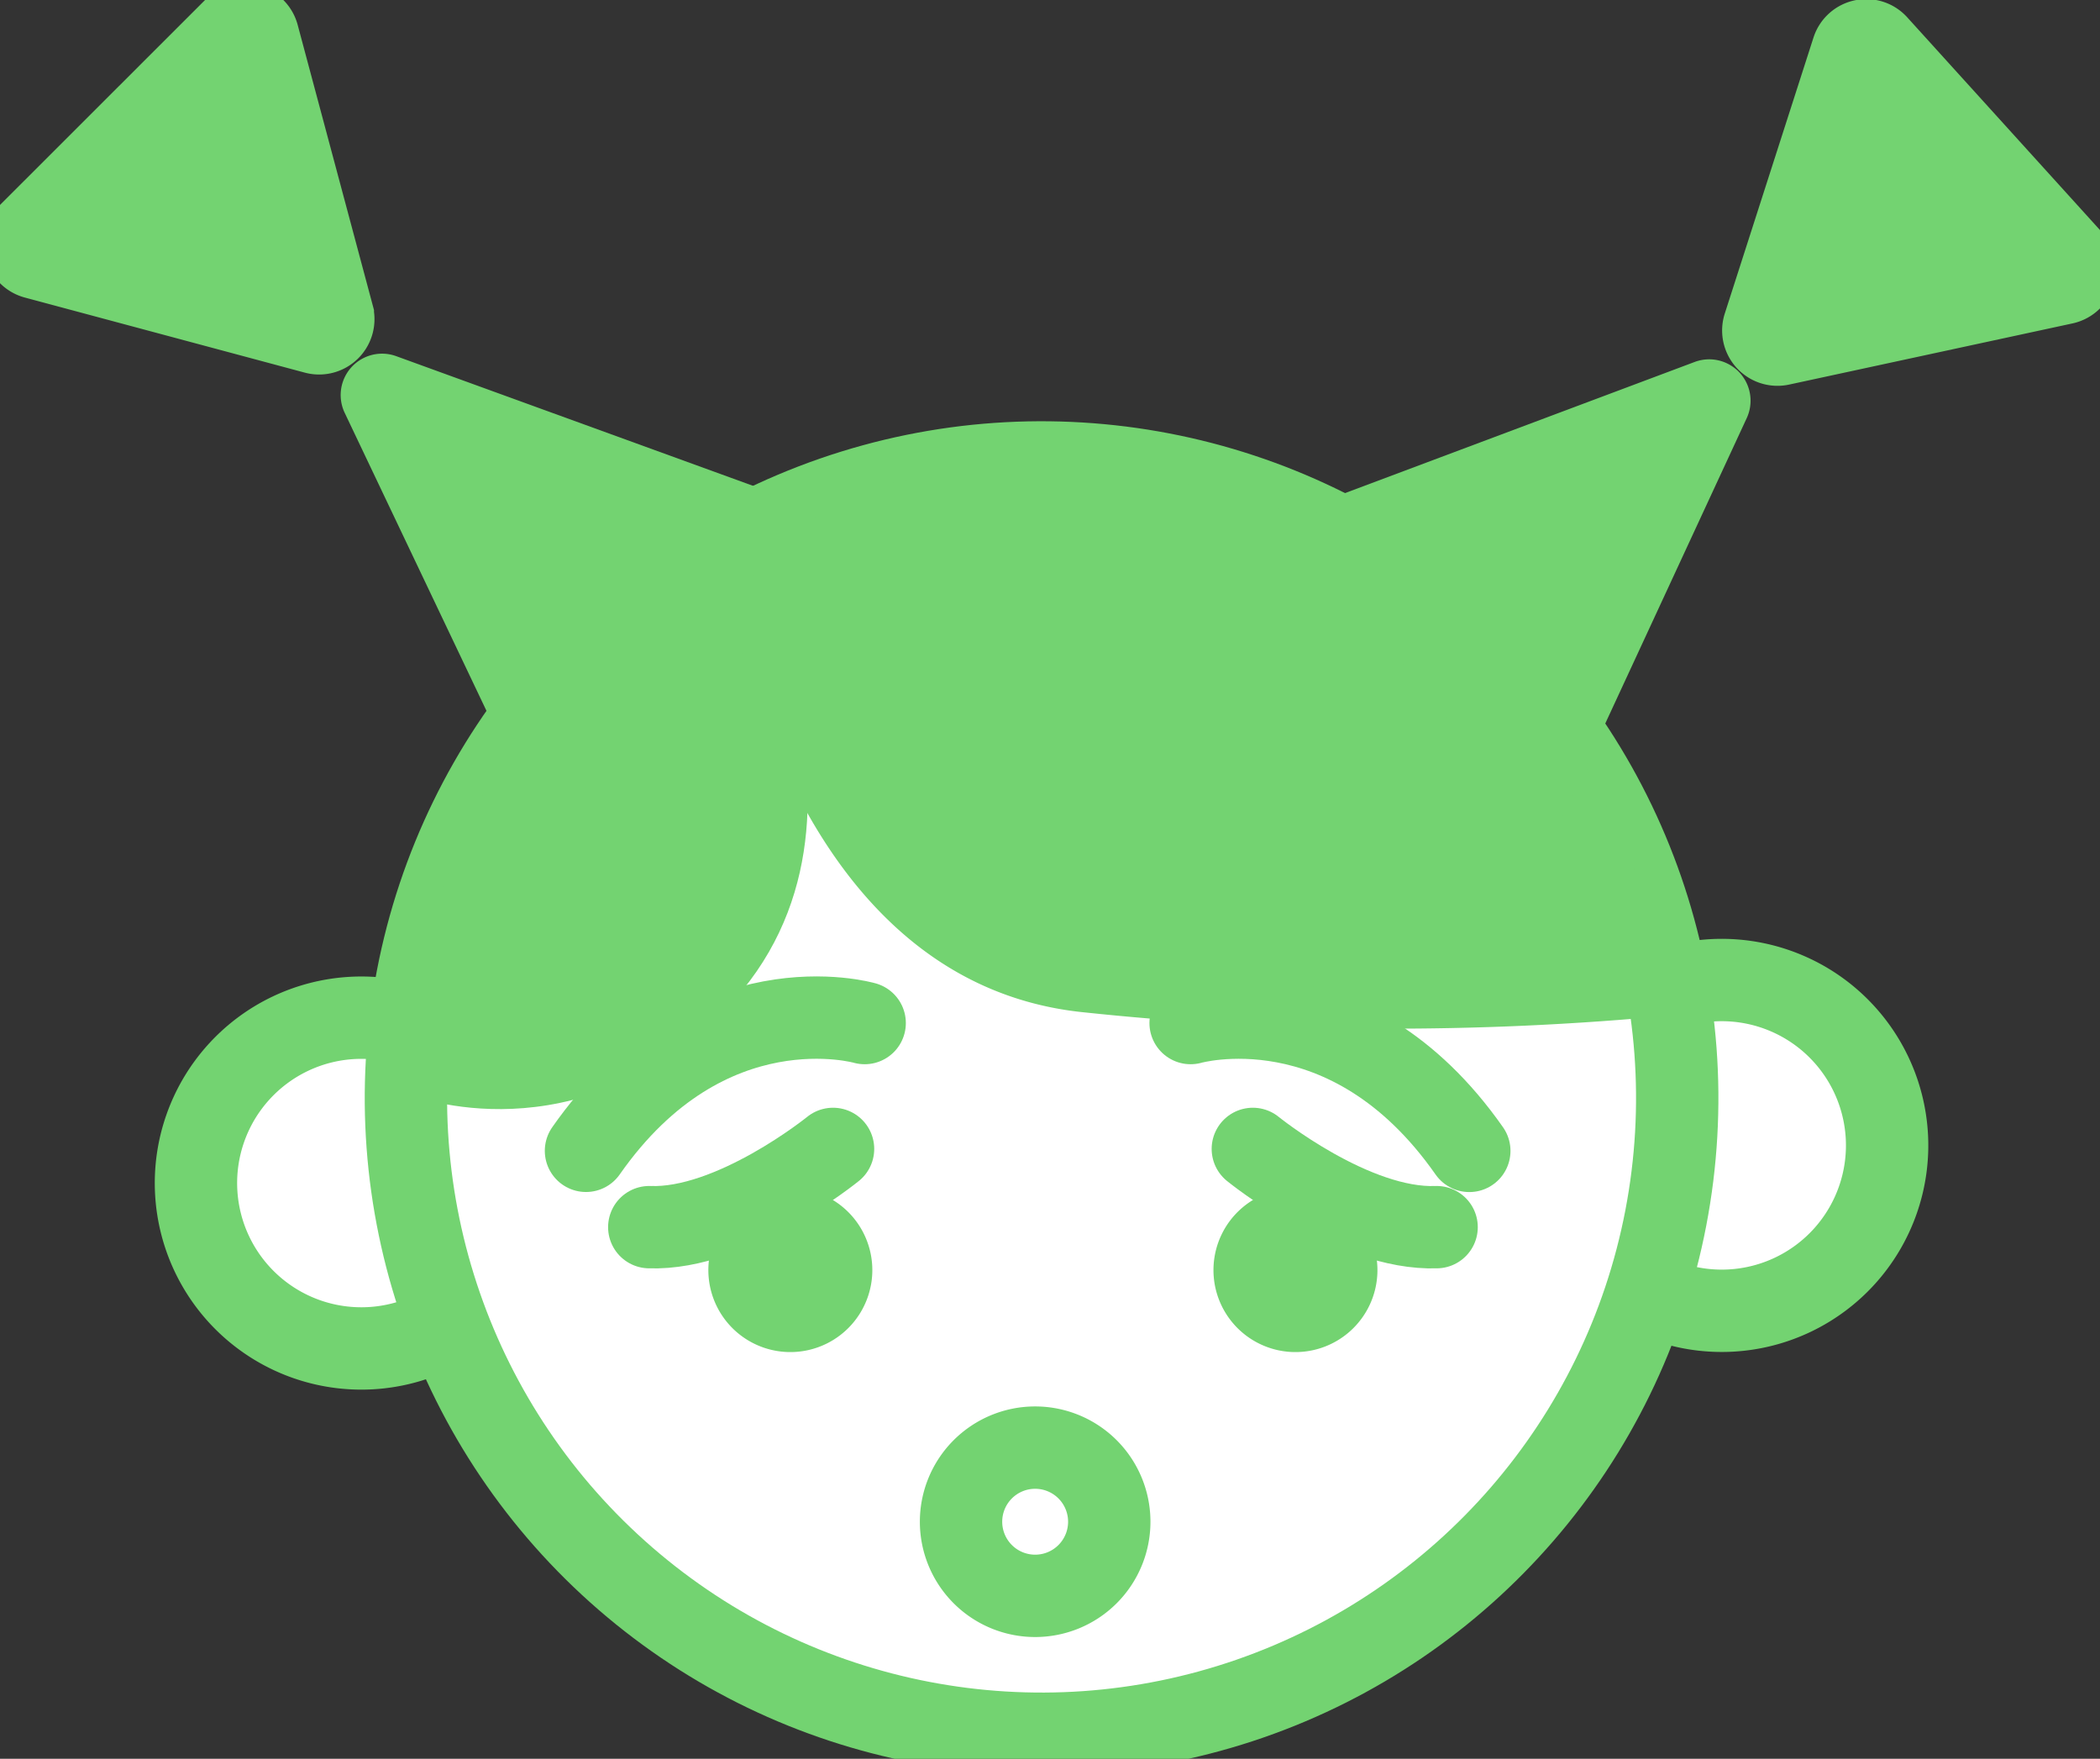 <svg id="그룹_1086" data-name="그룹 1086" xmlns="http://www.w3.org/2000/svg" xmlns:xlink="http://www.w3.org/1999/xlink" width="102" height="85.424" viewBox="0 0 102 85.424">
  <rect x="0" y="0" width="102" height="85.424" fill="#333333" stroke="none"/>
  <defs>
    <clipPath id="clip-path">
      <rect id="사각형_8116" data-name="사각형 8116" width="102" height="85.424" fill="none"/>
    </clipPath>
  </defs>
  <g id="그룹_907" data-name="그룹 907" clip-path="url(#clip-path)">
    <path id="패스_1415" data-name="패스 1415" d="M140.45,85.921a8.033,8.033,0,1,1-8.463-7.579,8.033,8.033,0,0,1,8.463,7.579" transform="translate(-48.802 -30.73)" fill="#fff"/>
    <path id="패스_1416" data-name="패스 1416" d="M140.45,85.921a8.033,8.033,0,1,1-8.463-7.579A8.033,8.033,0,0,1,140.45,85.921Z" transform="translate(-48.802 -30.73)" fill="none" stroke="#73d371" stroke-width="4"/>
    <path id="패스_1417" data-name="패스 1417" d="M31.716,88.93a8.033,8.033,0,1,1-8.463-7.579,8.033,8.033,0,0,1,8.463,7.579" transform="translate(-6.144 -31.91)" fill="#fff"/>
    <path id="패스_1418" data-name="패스 1418" d="M31.716,88.93a8.033,8.033,0,1,1-8.463-7.579A8.033,8.033,0,0,1,31.716,88.93Z" transform="translate(-6.144 -31.91)" fill="none" stroke="#73d371" stroke-width="4"/>
    <path id="패스_1419" data-name="패스 1419" d="M94.145,66.135A30.874,30.874,0,1,1,61.619,37.007,30.874,30.874,0,0,1,94.145,66.135" transform="translate(-12.728 -14.5)" fill="#fff"/>
    <circle id="타원_68" data-name="타원 68" cx="30.874" cy="30.874" r="30.874" transform="translate(7.041 56.47) rotate(-49.118)" fill="none" stroke="#73d371" stroke-width="4"/>
    <path id="패스_1420" data-name="패스 1420" d="M64.576,98.725a3.982,3.982,0,1,1-4.2-3.757,3.982,3.982,0,0,1,4.2,3.757" transform="translate(-22.212 -37.255)" fill="#73d371"/>
    <path id="패스_1421" data-name="패스 1421" d="M48.389,43.291s8.827,14.538-1.269,23.528c-7.18,6.392-14.67,3.274-14.67,3.274s-.166-18.519,15.94-26.8" transform="translate(-12.73 -16.984)" fill="#73d371"/>
    <path id="패스_1422" data-name="패스 1422" d="M64.861,38.41l-6.887,4.141S60.58,62.27,75.195,63.918a142.4,142.4,0,0,0,28.838.159s-3.7-31.692-39.172-25.667" transform="translate(-22.744 -14.77)" fill="#73d371"/>
    <path id="패스_1423" data-name="패스 1423" d="M60.822,91.828s-4.87,3.957-8.926,3.8" transform="translate(-20.36 -36.025)" fill="#fff"/>
    <path id="패스_1424" data-name="패스 1424" d="M60.822,91.828s-4.87,3.957-8.926,3.8" transform="translate(-20.36 -36.025)" fill="none" stroke="#73d371" stroke-linecap="round" stroke-width="4"/>
    <path id="패스_1425" data-name="패스 1425" d="M97,98.725a3.982,3.982,0,1,0,4.2-3.757A3.982,3.982,0,0,0,97,98.725" transform="translate(-38.054 -37.255)" fill="#73d371"/>
    <path id="패스_1426" data-name="패스 1426" d="M100.138,91.828s4.87,3.957,8.926,3.8" transform="translate(-39.286 -36.025)" fill="#fff"/>
    <path id="패스_1427" data-name="패스 1427" d="M100.138,91.828s4.87,3.957,8.926,3.8" transform="translate(-39.286 -36.025)" fill="none" stroke="#73d371" stroke-linecap="round" stroke-width="4"/>
    <path id="패스_1428" data-name="패스 1428" d="M84.009,119.3a3.6,3.6,0,1,1-3.6-3.6,3.6,3.6,0,0,1,3.6,3.6" transform="translate(-30.13 -45.389)" fill="#fff"/>
    <path id="패스_1429" data-name="패스 1429" d="M84.009,119.3a3.6,3.6,0,1,1-3.6-3.6A3.6,3.6,0,0,1,84.009,119.3Z" transform="translate(-30.13 -45.389)" fill="none" stroke="#73d371" stroke-linecap="round" stroke-width="4"/>
    <path id="패스_1430" data-name="패스 1430" d="M60.373,81.6s-7.639-2.223-13.536,6.206" transform="translate(-18.375 -31.91)" fill="#fff"/>
    <path id="패스_1431" data-name="패스 1431" d="M60.373,81.6s-7.639-2.223-13.536,6.206" transform="translate(-18.375 -31.91)" fill="none" stroke="#73d371" stroke-linecap="round" stroke-width="4"/>
    <path id="패스_1432" data-name="패스 1432" d="M95.164,81.6S102.8,79.38,108.7,87.809" transform="translate(-37.334 -31.91)" fill="#fff"/>
    <path id="패스_1433" data-name="패스 1433" d="M95.164,81.6S102.8,79.38,108.7,87.809" transform="translate(-37.334 -31.91)" fill="none" stroke="#73d371" stroke-linecap="round" stroke-width="4"/>
    <path id="패스_1434" data-name="패스 1434" d="M116.8,51.282l9.13-19.71a2.01,2.01,0,0,0-2.53-2.727L106.04,35.356a2.01,2.01,0,0,0-.856,3.148l10.238,12.628Z" transform="translate(-41.089 -11.264)" fill="#73d371"/>
    <path id="패스_1435" data-name="패스 1435" d="M36.753,50.753,27.42,31.137a2.01,2.01,0,0,1,2.5-2.753l17.425,6.332a2.01,2.01,0,0,1,.888,3.139L38.127,50.588Z" transform="translate(-10.678 -11.086)" fill="#73d371"/>
    <path id="패스_1436" data-name="패스 1436" d="M140.973,17.1,145.28,3.7a.689.689,0,0,1,1.166-.252L155.9,13.882a.689.689,0,0,1-.364,1.136l-13.76,2.97a.688.688,0,0,1-.8-.884" transform="translate(-55.292 -1.265)" fill="#73d371"/>
    <path id="패스_1437" data-name="패스 1437" d="M140.973,17.1,145.28,3.7a.689.689,0,0,1,1.166-.252L155.9,13.882a.689.689,0,0,1-.364,1.136l-13.76,2.97A.688.688,0,0,1,140.973,17.1Z" transform="translate(-55.292 -1.265)" fill="none" stroke="#73d371" stroke-width="4"/>
    <path id="패스_1438" data-name="패스 1438" d="M16.107,16.952l-13.6-3.647A.689.689,0,0,1,2.2,12.153L12.159,2.2a.688.688,0,0,1,1.152.309l3.64,13.6a.689.689,0,0,1-.843.843" transform="translate(-0.785 -0.785)" fill="#73d371"/>
    <path id="패스_1439" data-name="패스 1439" d="M16.107,16.952l-13.6-3.647A.689.689,0,0,1,2.2,12.153L12.159,2.2a.688.688,0,0,1,1.152.309l3.64,13.6A.689.689,0,0,1,16.107,16.952Z" transform="translate(-0.785 -0.785)" fill="none" stroke="#73d371" stroke-width="4"/>
  </g>
</svg>
